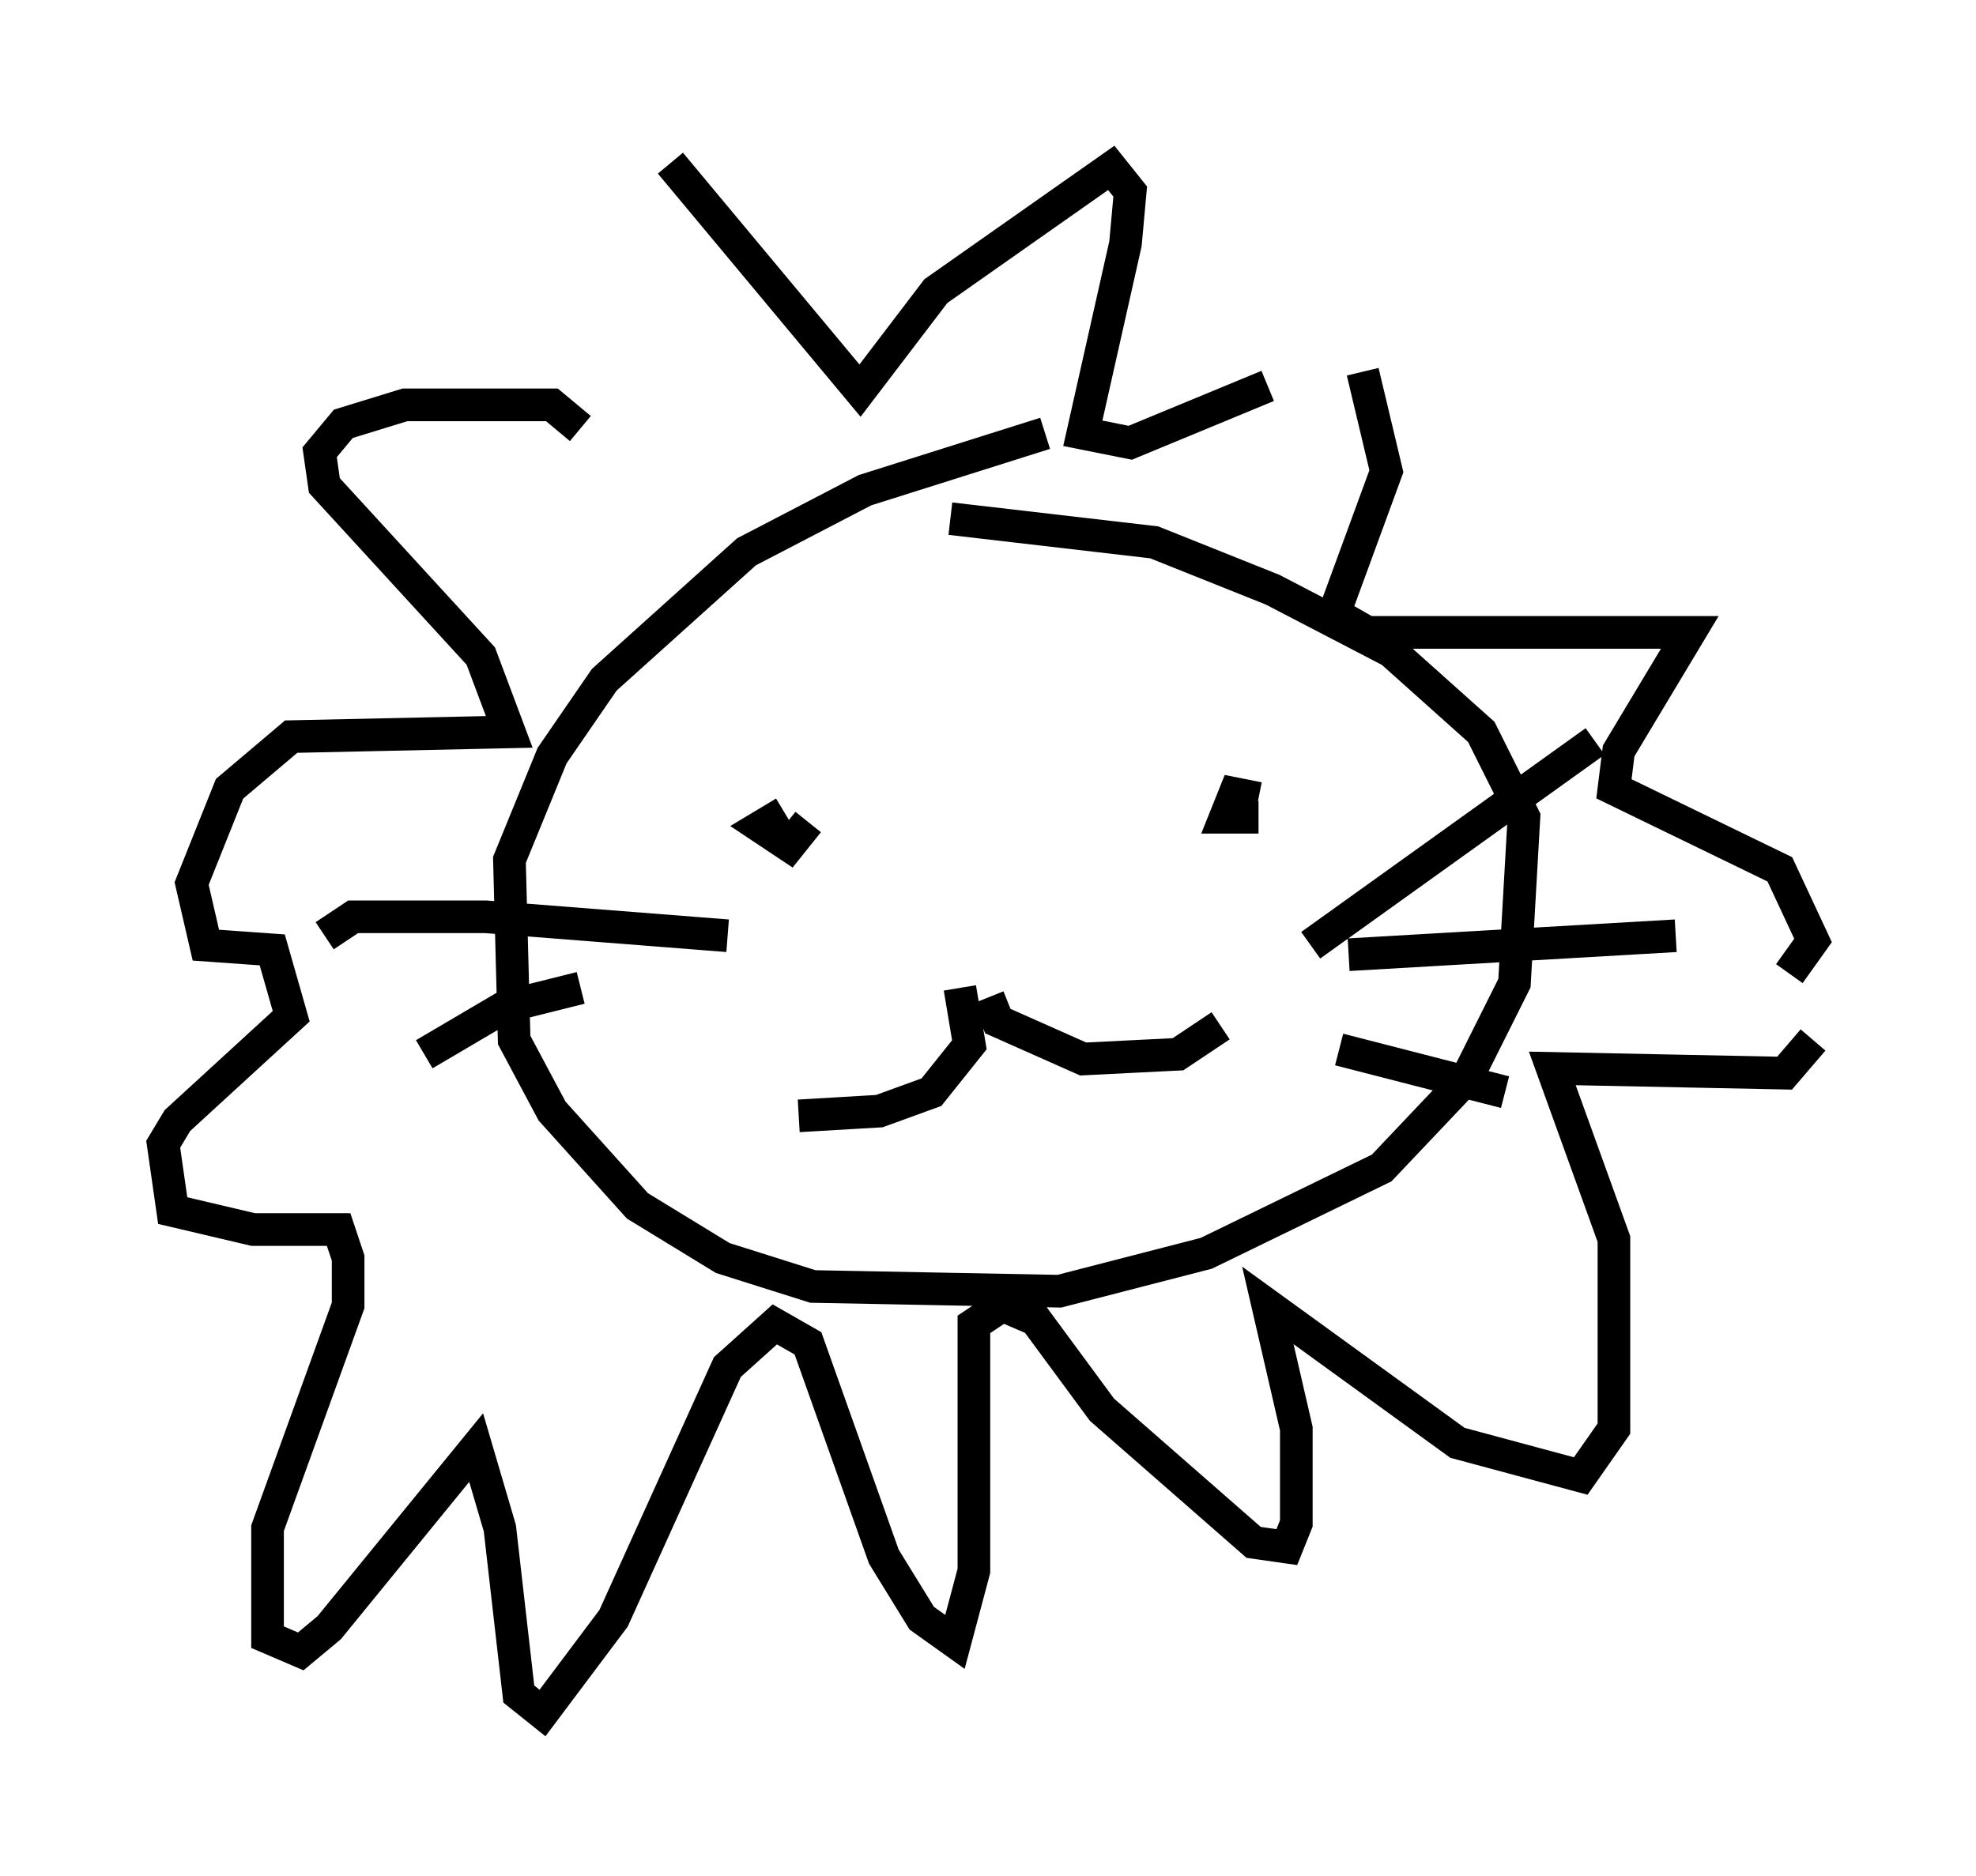 <?xml version="1.0" encoding="utf-8" ?>
<svg baseProfile="full" height="57.497" version="1.1" width="60.547" xmlns="http://www.w3.org/2000/svg" xmlns:ev="http://www.w3.org/2001/xml-events" xmlns:xlink="http://www.w3.org/1999/xlink"><defs /><rect fill="white" height="57.497" width="60.547" x="0" y="0" /><path d="M20.687, 10.52 m-0.145, -5.52 l5.81, 6.972 2.324, -3.05 l5.374, -3.777 0.581, 0.726 l-0.145, 1.598 -1.307, 5.81 l1.453, 0.291 4.212, -1.743 m-21.061, 1.307 l-0.872, -0.726 -4.503, 0.0 l-1.888, 0.581 -0.726, 0.872 l0.145, 1.017 4.793, 5.229 l0.872, 2.324 -6.682, 0.145 l-1.888, 1.598 -1.162, 2.905 l0.436, 1.888 2.034, 0.145 l0.581, 2.034 -3.486, 3.196 l-0.436, 0.726 0.291, 2.034 l2.469, 0.581 2.615, 0.0 l0.291, 0.872 0.0, 1.453 l-2.469, 6.827 0.0, 3.341 l1.017, 0.436 0.872, -0.726 l4.503, -5.52 0.726, 2.469 l0.581, 5.084 0.726, 0.581 l2.179, -2.905 3.486, -7.698 l1.453, -1.307 1.017, 0.581 l2.324, 6.536 1.162, 1.888 l1.017, 0.726 0.581, -2.179 l0.0, -7.553 0.872, -0.581 l1.017, 0.436 2.034, 2.76 l4.648, 4.067 1.017, 0.145 l0.291, -0.726 0.0, -2.905 l-0.872, -3.777 5.81, 4.212 l3.777, 1.017 1.017, -1.453 l0.0, -5.81 -1.888, -5.229 l7.117, 0.145 0.872, -1.017 m-13.799, -20.48 l0.726, 3.05 -1.598, 4.358 l1.017, 0.581 9.877, 0.0 l-2.179, 3.631 -0.145, 1.162 l5.084, 2.469 1.017, 2.179 l-0.726, 1.017 m-22.804, -16.559 l-5.52, 1.743 -3.631, 1.888 l-4.358, 3.922 -1.598, 2.324 l-1.307, 3.196 0.145, 5.52 l1.162, 2.179 2.615, 2.905 l2.615, 1.598 2.76, 0.872 l7.553, 0.145 4.503, -1.162 l5.374, -2.615 2.615, -2.76 l1.453, -2.905 0.291, -5.084 l-1.307, -2.615 -2.76, -2.469 l-3.631, -1.888 -3.631, -1.453 l-6.246, -0.726 m-5.084, 9.006 l-0.726, 0.436 0.872, 0.581 l0.581, -0.726 m13.799, -0.726 l-0.726, -0.145 -0.291, 0.726 l1.017, 0.0 m-9.151, 5.229 l0.291, 1.743 -1.162, 1.453 l-1.598, 0.581 -2.469, 0.145 m5.81, -3.631 l0.291, 0.726 2.615, 1.162 l2.905, -0.145 1.307, -0.872 m2.76, -2.469 l8.715, -6.246 m-7.553, 6.536 l10.022, -0.581 m-10.313, 3.486 l5.084, 1.307 m-23.821, -4.793 l-7.408, -0.581 -4.067, 0.0 l-0.872, 0.581 m7.844, 1.598 l-2.324, 0.581 -2.469, 1.453 " fill="none" stroke="black" stroke-width="1" /></svg>